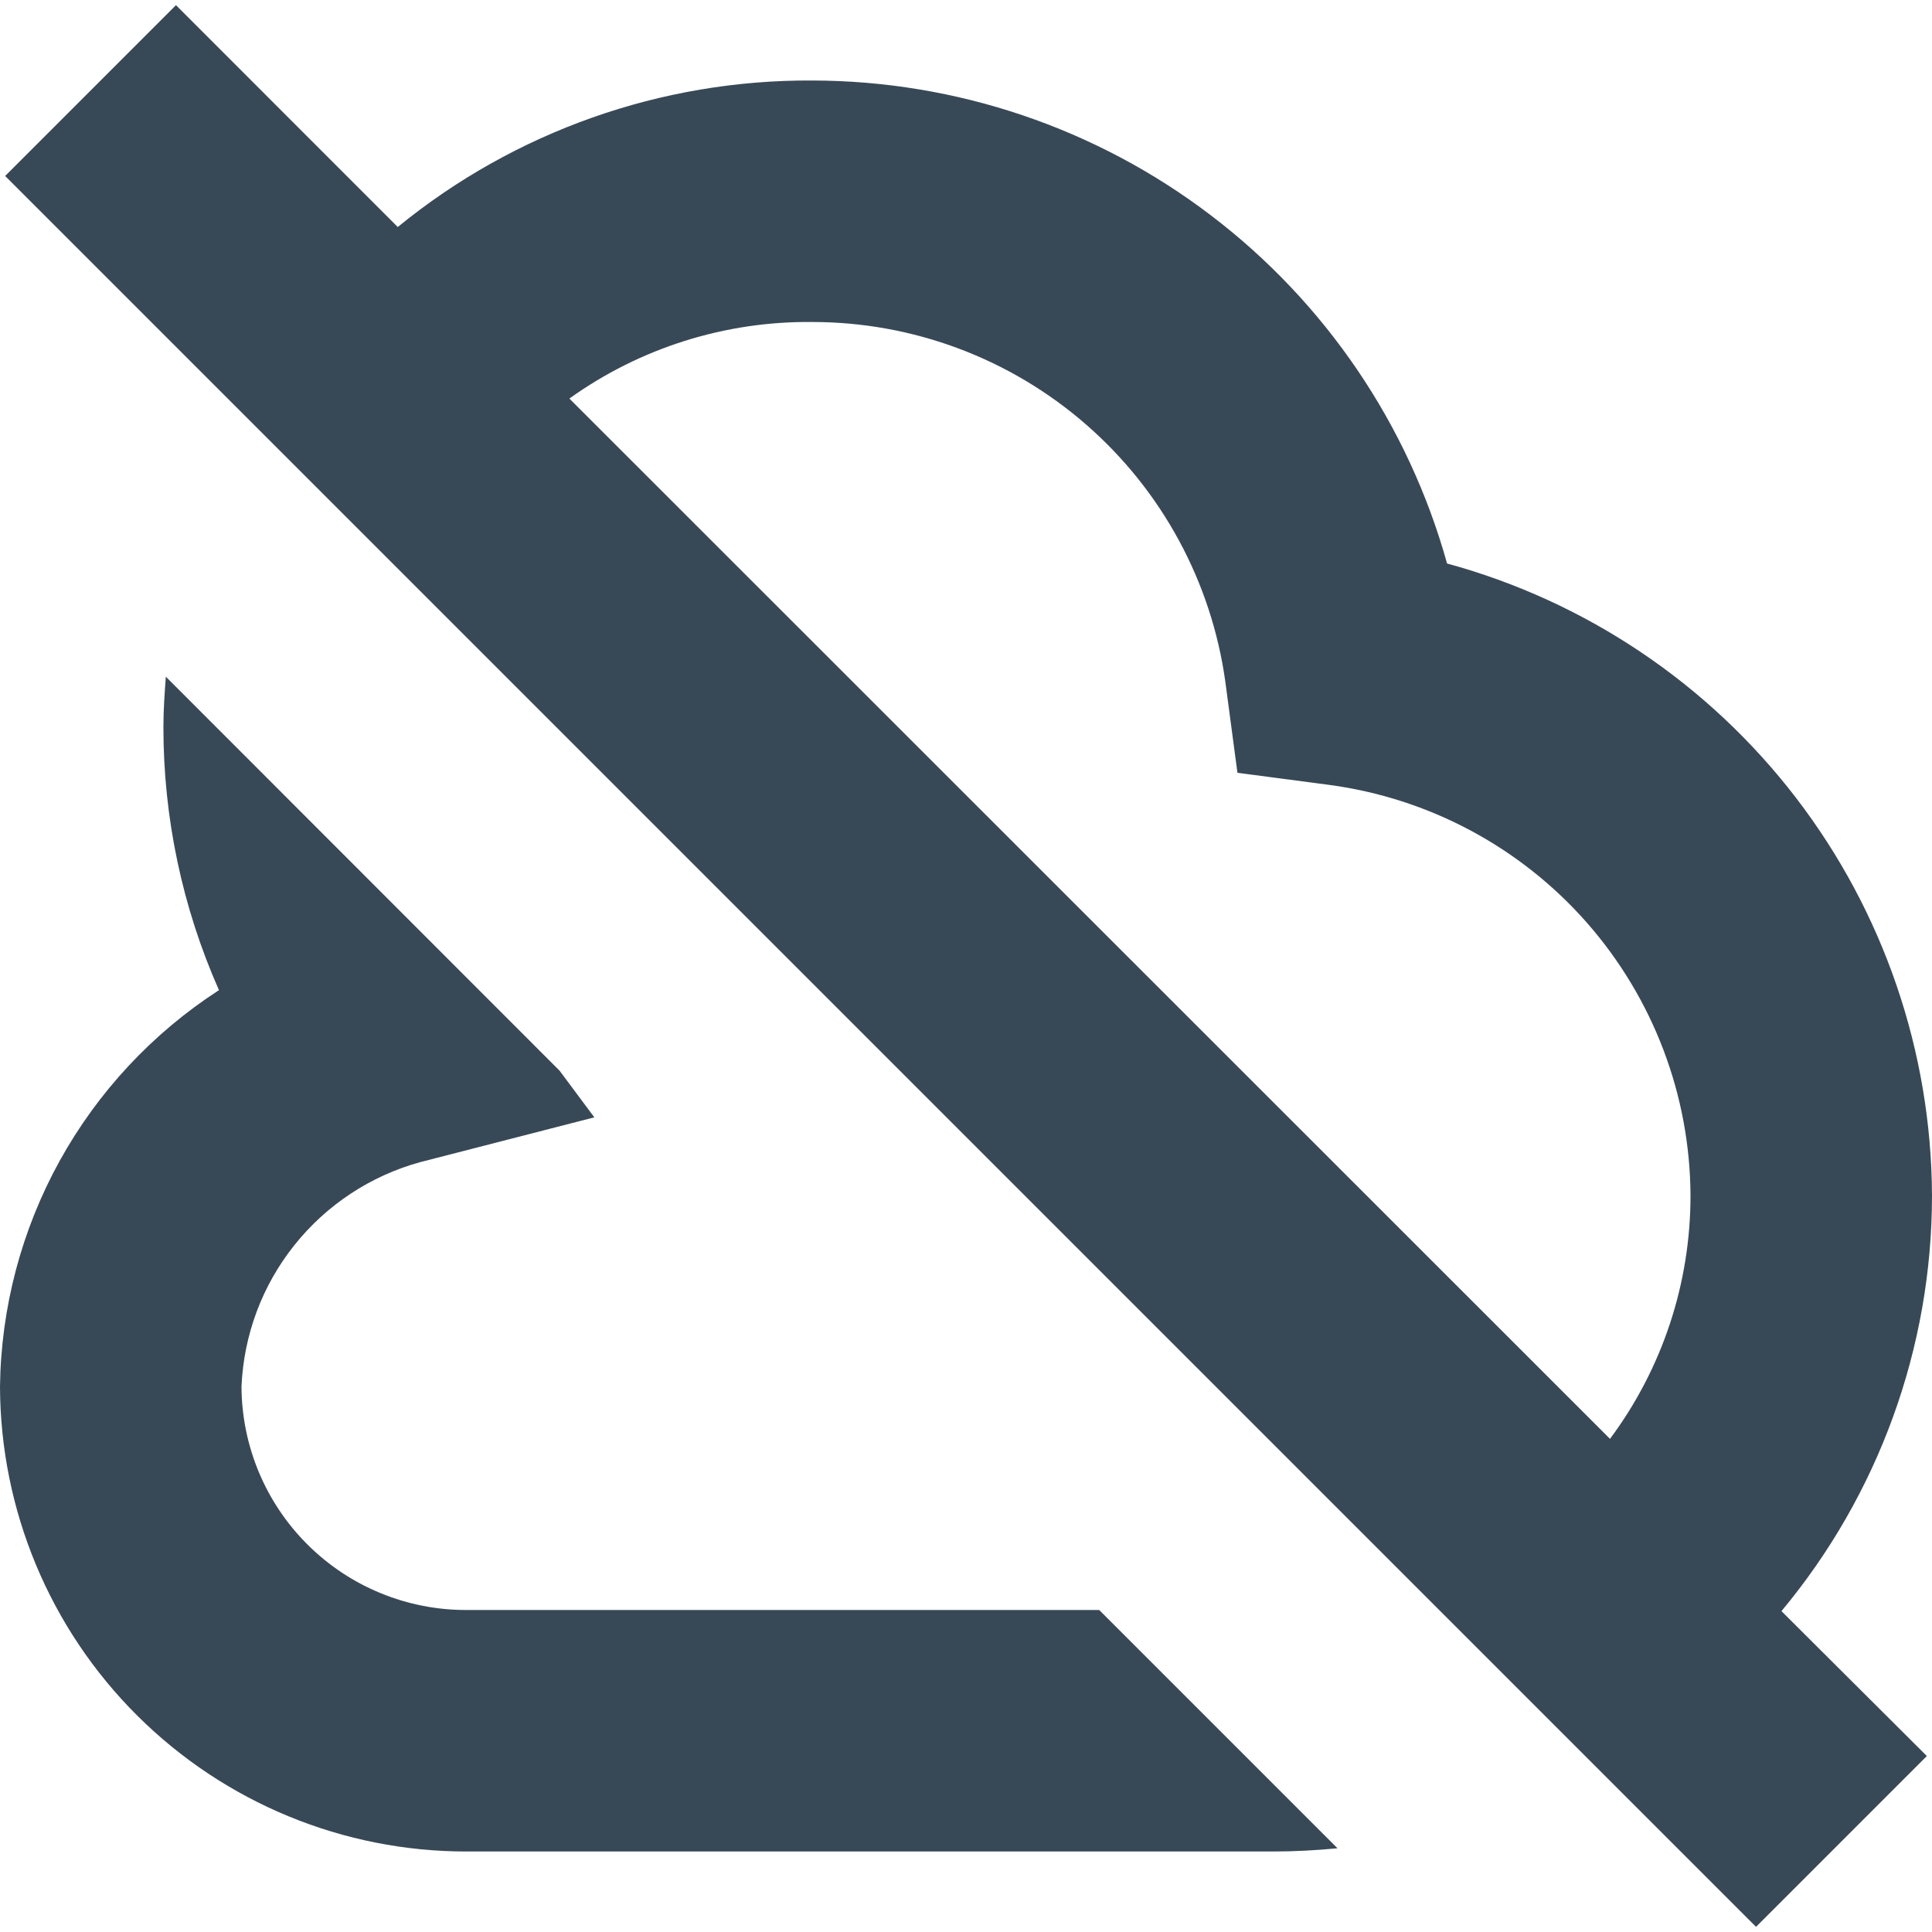 <svg width="24" height="24" viewBox="0 0 24 24" fill="none" xmlns="http://www.w3.org/2000/svg">
<g clip-path="url(#clip0_406_292)">
<path d="M24 14.85C23.992 13.063 23.398 11.328 22.31 9.91C21.222 8.493 19.7 7.47 17.976 7C17.496 5.277 16.466 3.758 15.042 2.675C13.619 1.591 11.88 1.003 10.091 1C8.215 0.989 6.394 1.633 4.941 2.82L2.186 0.064L0.064 2.186L21.814 23.936L23.936 21.814L22.13 20.014C23.338 18.564 24 16.737 24 14.85ZM10.091 4C11.341 4 12.548 4.452 13.491 5.273C14.434 6.094 15.048 7.227 15.221 8.465L15.372 9.6L16.51 9.75C17.748 9.915 18.885 10.522 19.71 11.459C20.535 12.397 20.994 13.601 21 14.85C21.001 15.94 20.651 17 20 17.874L7.073 4.951C7.952 4.321 9.009 3.988 10.091 4ZM13.655 20L16.615 22.96C16.352 22.985 16.087 23 15.815 23H5.8C4.265 23.002 2.793 22.395 1.705 21.312C0.618 20.23 0.005 18.76 0 17.225C0.012 16.244 0.267 15.28 0.741 14.421C1.216 13.562 1.896 12.833 2.72 12.3C2.264 11.27 2.029 10.156 2.03 9.03C2.03 8.819 2.045 8.612 2.06 8.406L6.951 13.3L7.383 13.88L5.218 14.437C4.601 14.607 4.054 14.969 3.655 15.47C3.256 15.971 3.027 16.585 3 17.225C3.003 17.964 3.3 18.672 3.825 19.192C4.35 19.713 5.061 20.003 5.8 20H13.655Z" fill="#374957"/>
</g>
<defs>
<clipPath id="clip0_406_292">
<rect width="24" height="24" fill="white"/>
</clipPath>
</defs>
</svg>
